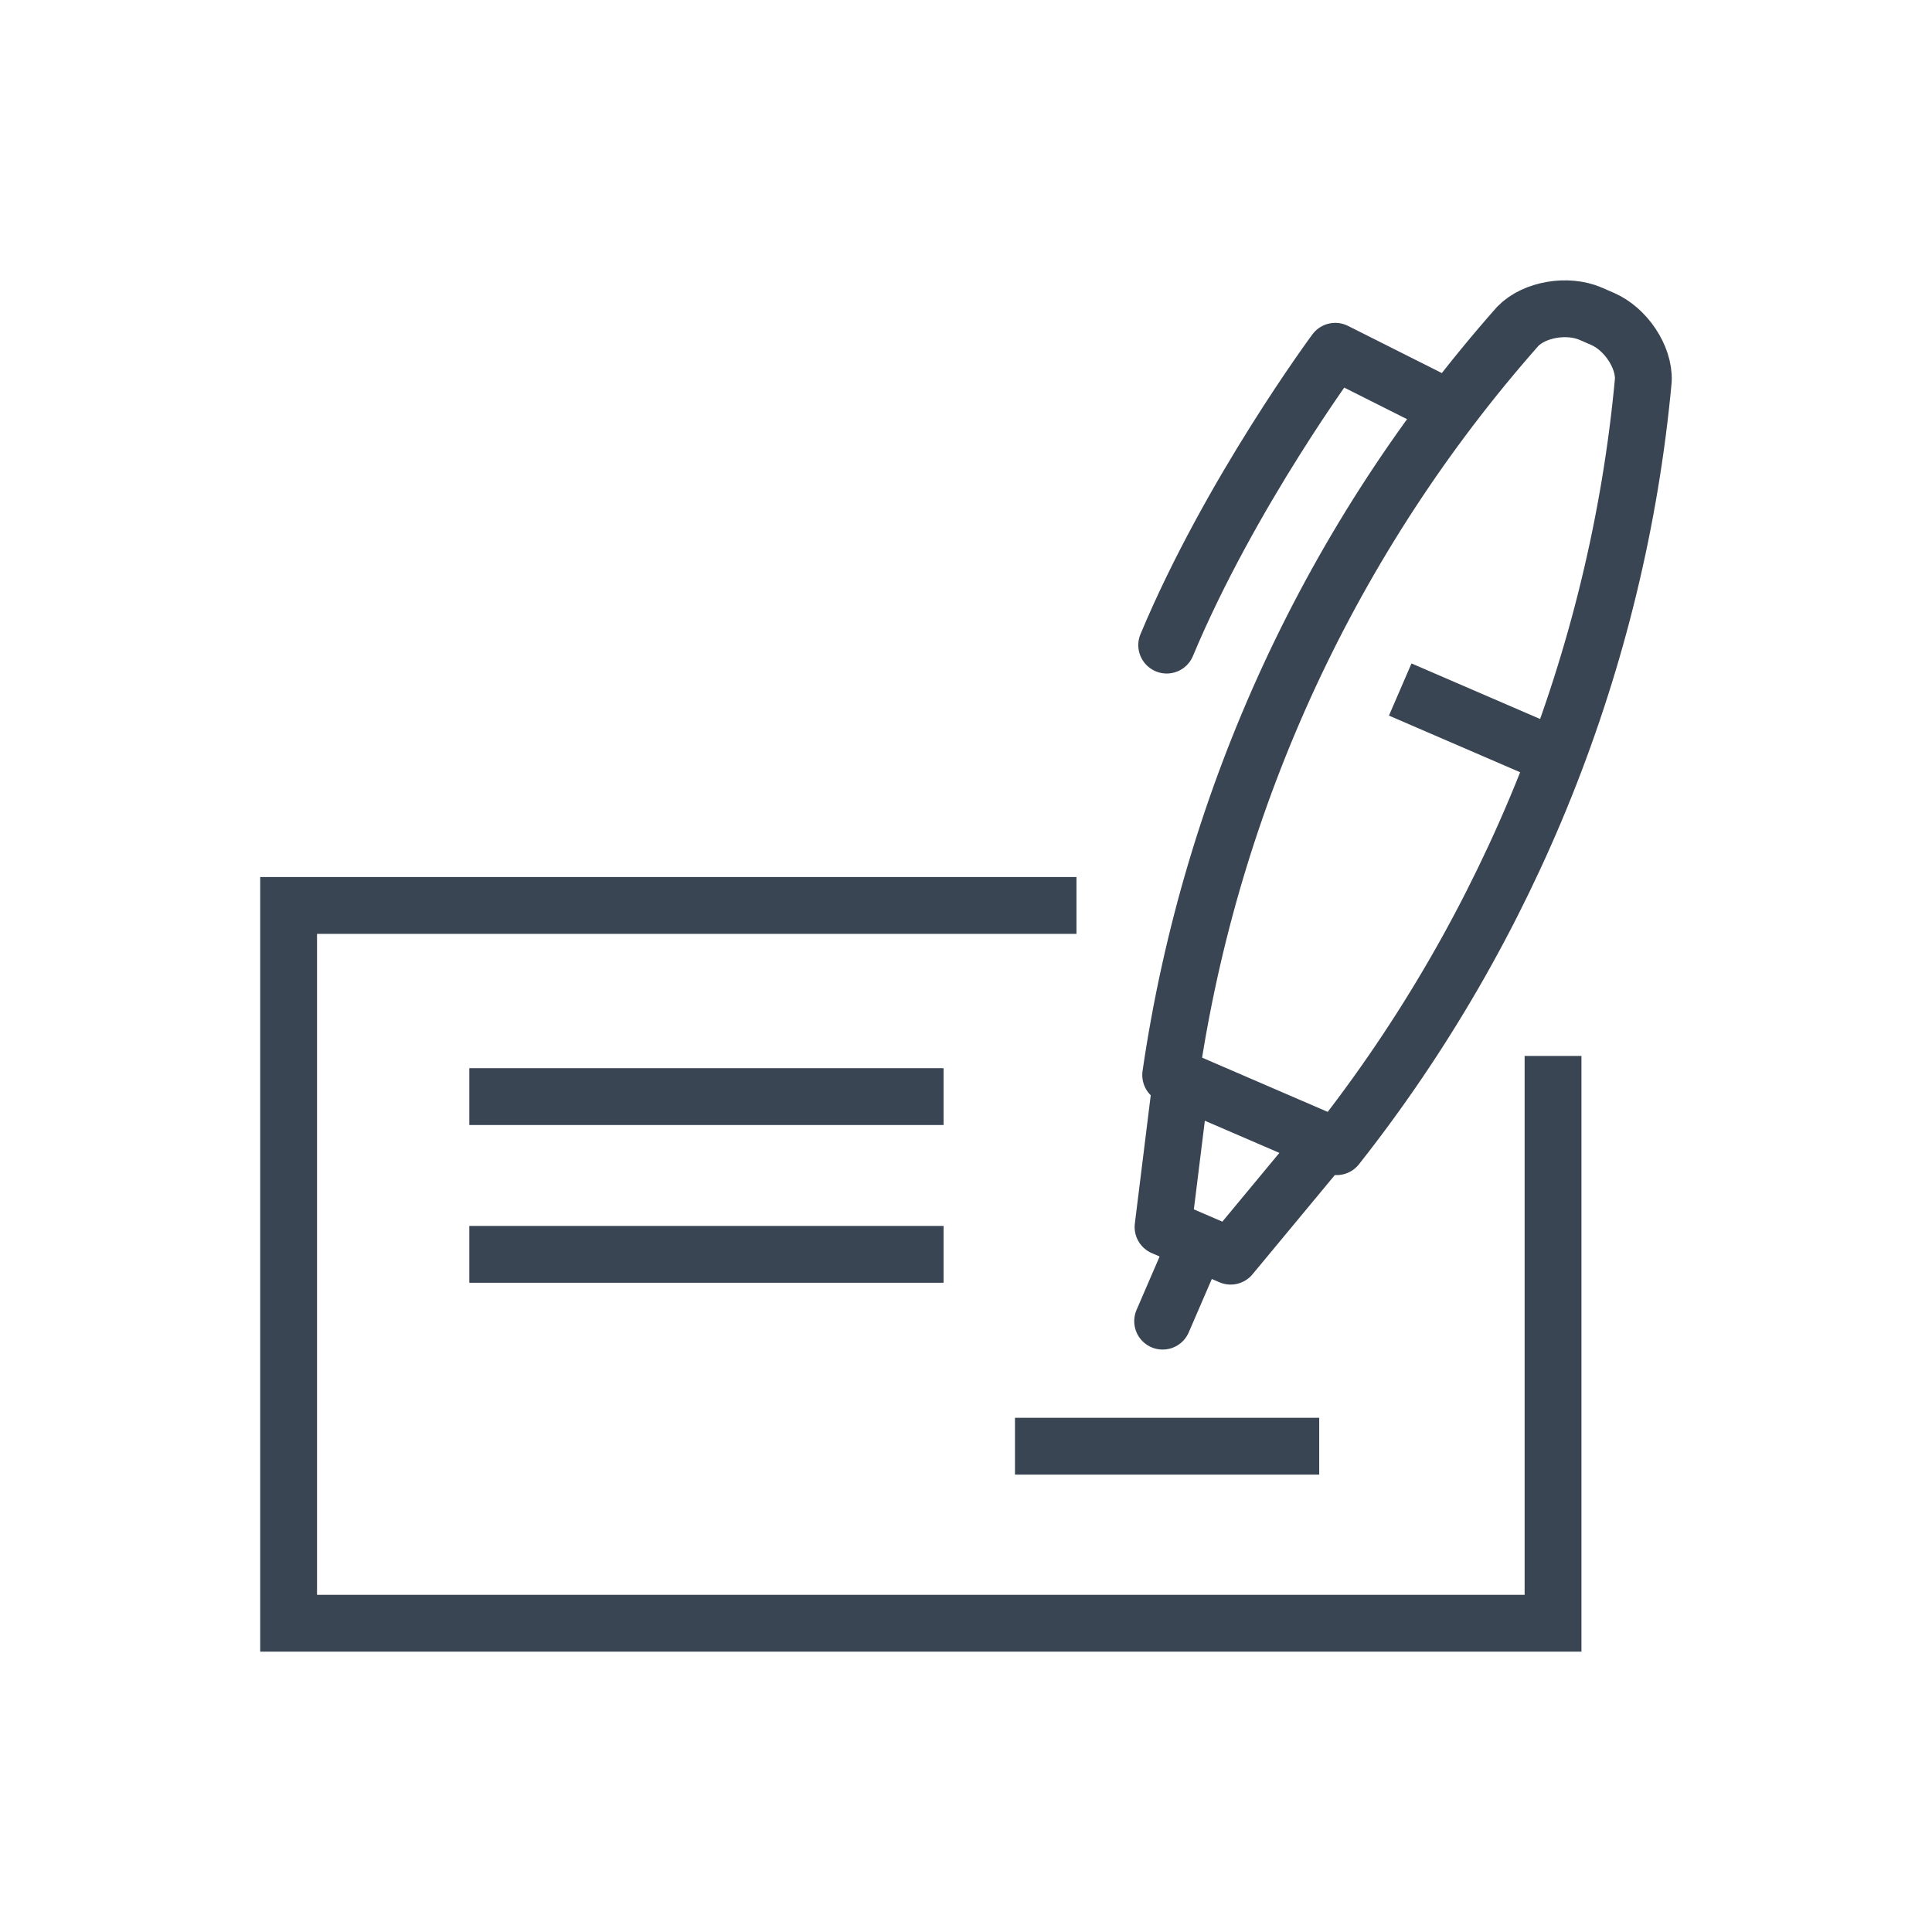 <?xml version="1.0" ?><!DOCTYPE svg  PUBLIC '-//W3C//DTD SVG 1.1//EN'  'http://www.w3.org/Graphics/SVG/1.1/DTD/svg11.dtd'><svg enable-background="new 0 0 85 85" height="85px" id="Layer_1" version="1.1" viewBox="0 0 85 85" width="85px" xml:space="preserve" xmlns="http://www.w3.org/2000/svg" xmlns:xlink="http://www.w3.org/1999/xlink"><g><polyline fill="none" points="68.327,46.457 68.327,71.416    12.698,71.416 12.698,39.836 47.36,39.836  " stroke="#394553" stroke-miterlimit="10" stroke-width="2.5"/><line fill="none" stroke="#394553" stroke-miterlimit="10" stroke-width="2.5" x1="20.648" x2="41.513" y1="48.246" y2="48.246"/><line fill="none" stroke="#394553" stroke-miterlimit="10" stroke-width="2.5" x1="20.648" x2="41.513" y1="55.186" y2="55.186"/><line fill="none" stroke="#394553" stroke-miterlimit="10" stroke-width="2.5" x1="44.655" x2="58.04" y1="63.627" y2="63.627"/><line fill="none" stroke="#394553" stroke-linecap="round" stroke-miterlimit="10" stroke-width="2.5" x1="52.656" x2="51.151" y1="54.643" y2="58.125"/><path d="M51.505,47.297   c1.784-12.219,7.076-23.668,15.272-32.941c0.733-0.751,2.19-0.99,3.202-0.555c0.174,0.076,0.35,0.152,0.524,0.228   c1.011,0.436,1.841,1.658,1.796,2.706c-1.132,12.271-5.867,24.059-13.492,33.714L51.505,47.297z" fill="none" stroke="#394553" stroke-linejoin="round" stroke-miterlimit="10" stroke-width="2.5"/><g><polyline fill="none" points="    51.906,48.037 51.169,53.984 54.143,55.266 57.984,50.635   " stroke="#394553" stroke-linecap="round" stroke-linejoin="round" stroke-miterlimit="10" stroke-width="2.5"/></g><path d="   M63.609,17.9l-4.864-2.445c0,0-4.618,6.233-7.415,12.927" fill="none" stroke="#394553" stroke-linecap="round" stroke-linejoin="round" stroke-miterlimit="10" stroke-width="2.5"/><line fill="none" stroke="#394553" stroke-linejoin="round" stroke-miterlimit="10" stroke-width="2.5" x1="61.604" x2="67.691" y1="30.336" y2="32.965"/></g></svg>